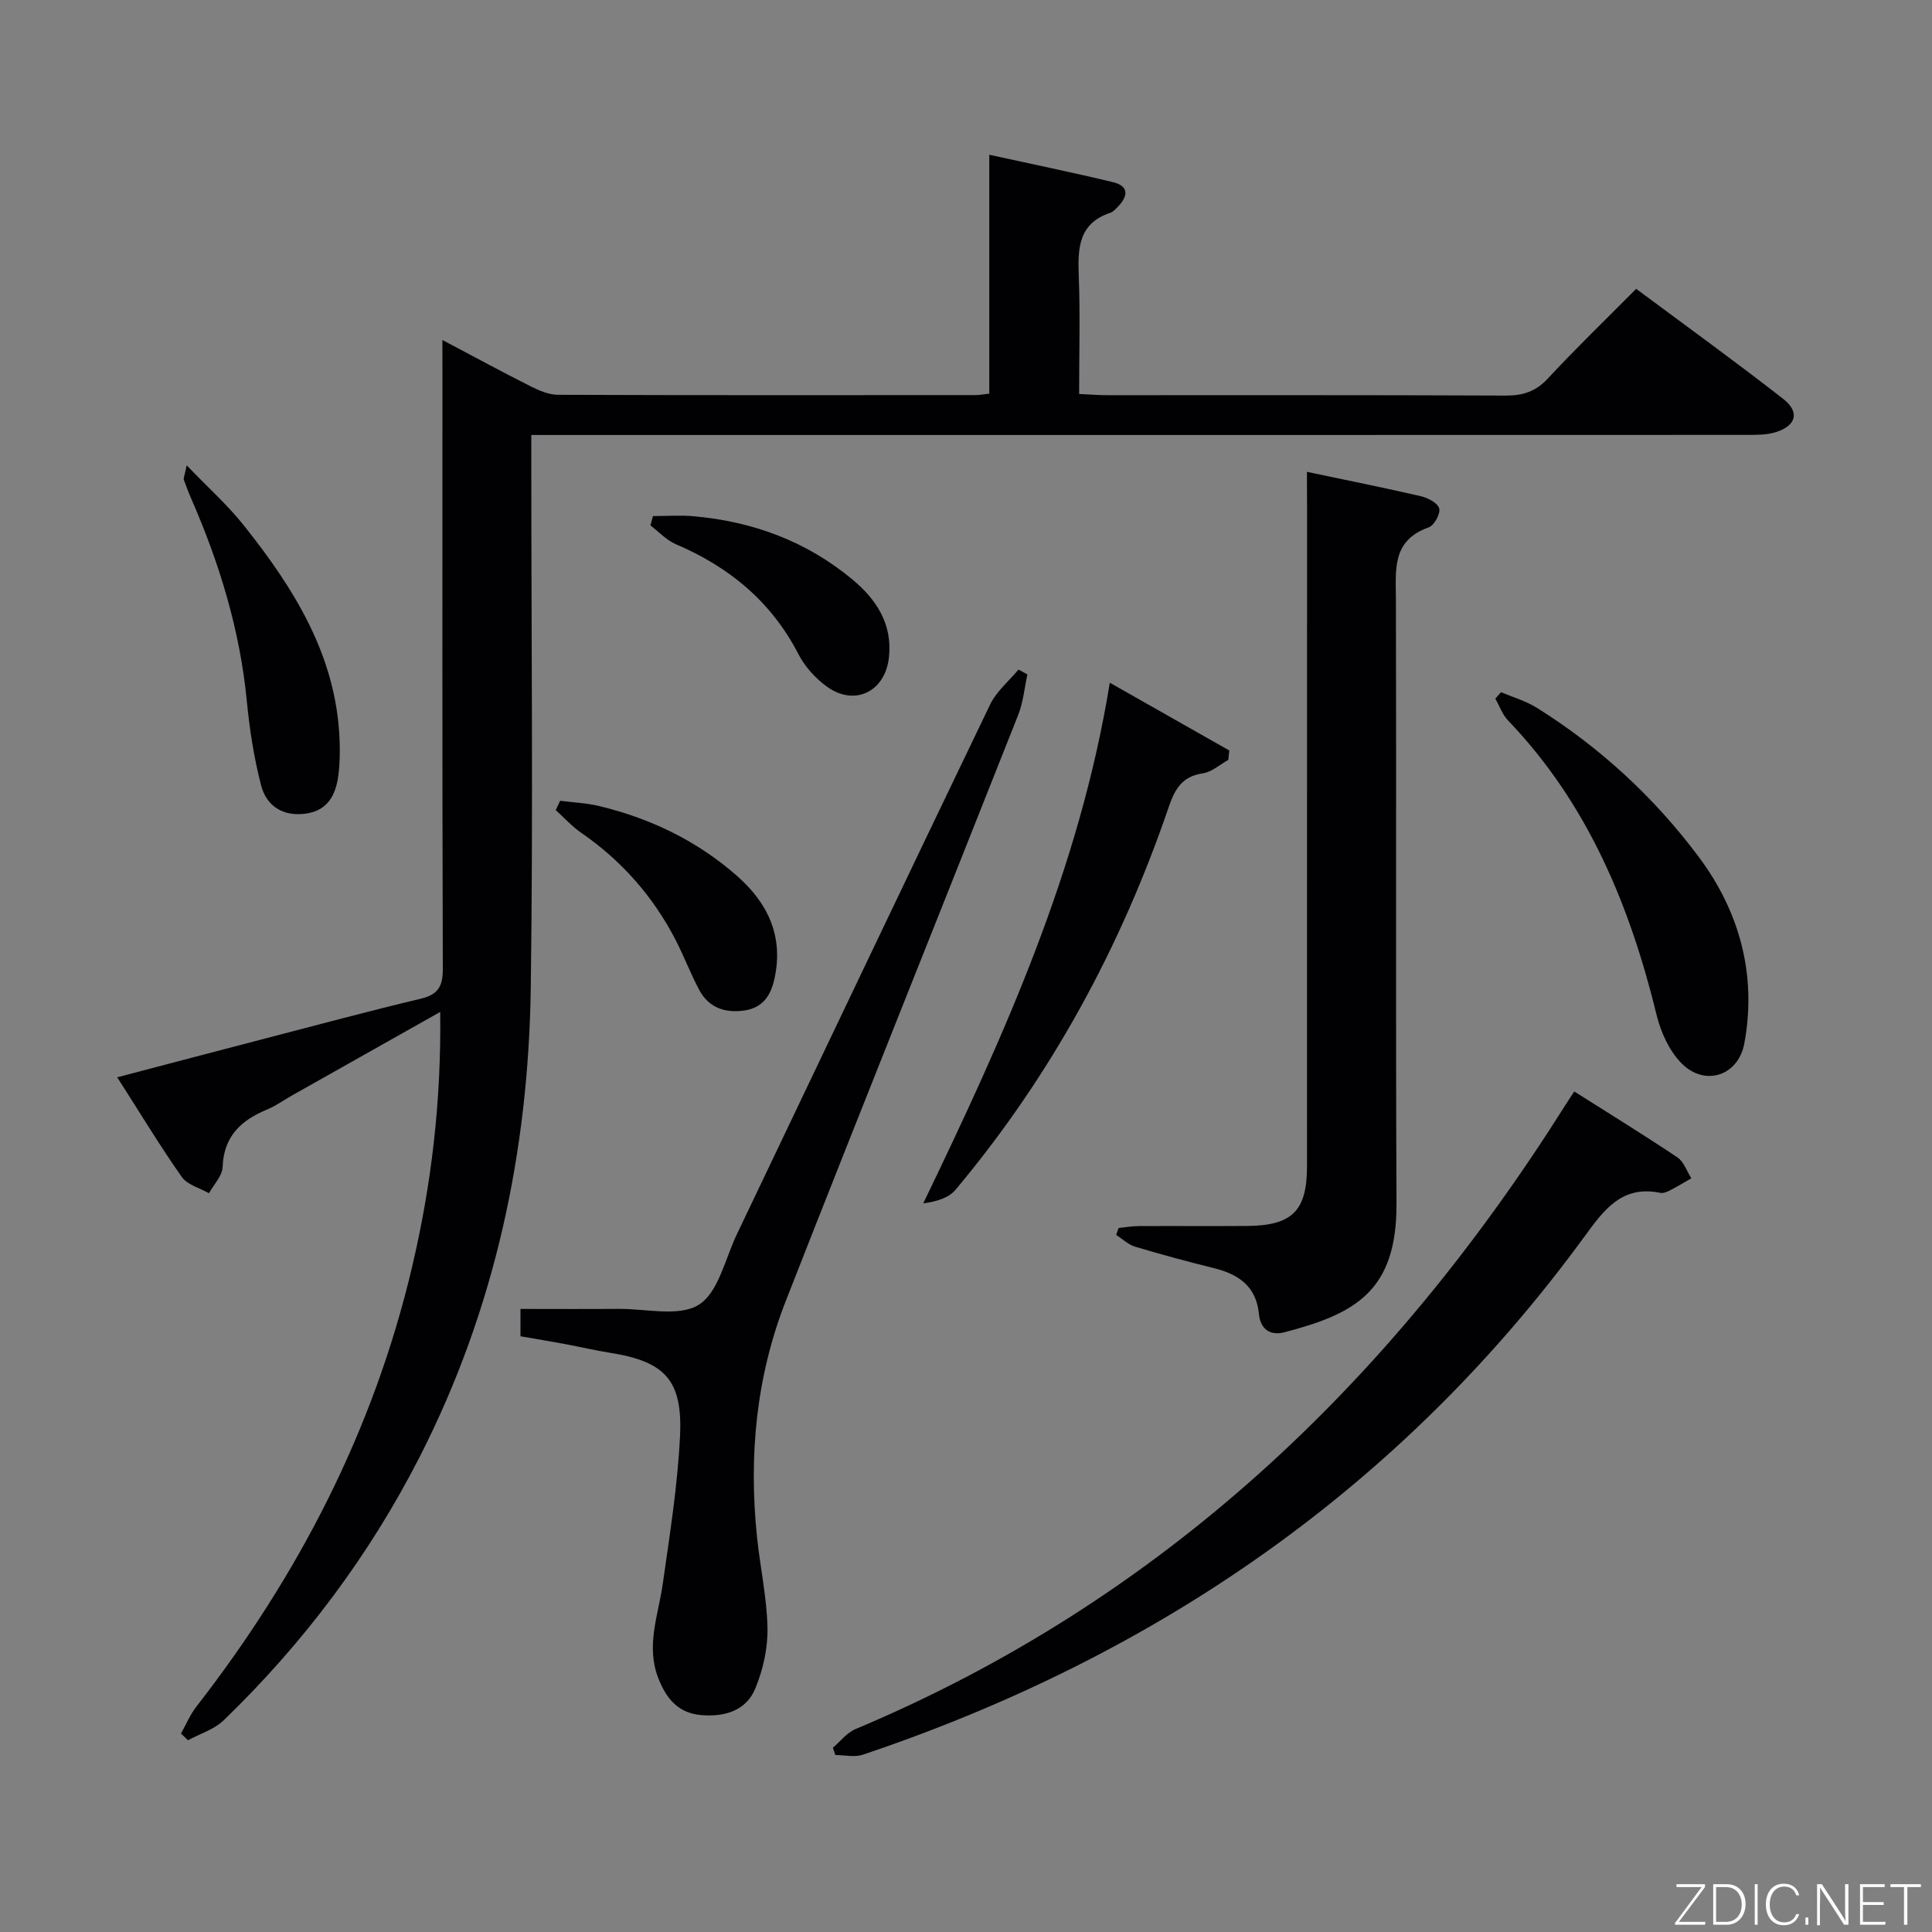 <svg enable-background="new 0 0 400 400" viewBox="0 0 400 400" xmlns="http://www.w3.org/2000/svg"><rect x="0" y="0" width="400" height="400" fill="#808080" stroke="none"/><g fill="#010103"><path d="m91.59 70.39c6.68 3.53 12.48 6.68 18.37 9.64 1.72.87 3.71 1.7 5.58 1.71 28.83.11 57.66.07 86.49.06.79 0 1.59-.17 2.79-.3 0-16.34 0-32.44 0-49.46 8.93 1.96 17.3 3.67 25.6 5.67 3.37.81 3.15 2.92 1.01 5.11-.46.47-.96 1.04-1.56 1.24-6.65 2.21-6.74 7.44-6.52 13.19.3 7.95.07 15.93.07 24.32 2.27.1 4.04.25 5.8.25 27.5.01 54.99-.05 82.49.08 3.59.02 6.24-.83 8.75-3.53 5.78-6.22 11.9-12.12 18.29-18.57 10.3 7.66 20.52 15.04 30.45 22.79 3.48 2.71 2.69 5.56-1.53 6.88-1.85.58-3.92.57-5.9.57-81.66.03-163.32.02-244.97.02-1.99 0-3.98 0-6.8 0v5.93c0 36.16.39 72.33-.11 108.49-.47 33.95-7.42 66.59-22.96 97.07-10.45 20.49-24.1 38.65-40.62 54.62-1.96 1.9-4.9 2.77-7.39 4.13-.48-.46-.97-.92-1.45-1.39 1.04-1.84 1.86-3.85 3.14-5.51 21.2-27.25 36.73-57.27 44.69-91.02 4.05-17.16 6.08-34.52 5.84-52.87-10.51 5.92-20.59 11.6-30.66 17.28-1.74.98-3.38 2.18-5.21 2.94-5.39 2.22-8.96 5.55-9.18 11.91-.07 1.83-1.84 3.61-2.83 5.41-1.92-1.1-4.49-1.75-5.64-3.39-4.56-6.5-8.67-13.31-13.35-20.62 10.83-2.84 20.9-5.5 30.98-8.12 10.6-2.76 21.18-5.6 31.83-8.14 3.57-.85 4.61-2.51 4.6-6.14-.13-41.16-.08-82.32-.08-123.49-.01-1.94-.01-3.88-.01-6.76z"/><path d="m270.59 97.69c8.43 1.78 16.07 3.3 23.65 5.06 1.44.34 3.48 1.44 3.74 2.55s-1.06 3.49-2.19 3.89c-7.69 2.71-6.8 8.85-6.78 15.04.11 41.66-.07 83.33.12 124.99.08 18.18-8.65 22.82-23.24 26.62-2.91.76-4.95-.67-5.24-3.77-.55-5.77-4.22-8.25-9.34-9.52-5.47-1.36-10.92-2.82-16.31-4.44-1.42-.43-2.61-1.6-3.91-2.44.17-.48.34-.95.51-1.43 1.39-.14 2.78-.39 4.17-.39 7.5-.04 15 .03 22.5-.03 9.26-.08 12.33-3.15 12.33-12.32.01-45.66.01-91.33.01-136.99-.02-2.11-.02-4.21-.02-6.82z"/><path d="m107.76 276.66c0-1.95 0-3.42 0-5.66 6.84 0 13.59.04 20.33-.01 5.64-.05 12.49 1.71 16.59-.86 4.07-2.56 5.44-9.49 7.87-14.57 17.47-36.57 34.86-73.17 52.44-109.69 1.31-2.72 3.88-4.84 5.87-7.24.62.33 1.24.67 1.85 1-.61 2.79-.85 5.73-1.89 8.35-16 40.45-32.23 80.81-48.11 121.31-6.17 15.73-7.73 32.22-5.97 49.01.66 6.27 2.04 12.51 2.16 18.78.08 4.15-.91 8.57-2.49 12.43-1.91 4.69-6.36 5.99-11.24 5.58-4.77-.4-7.21-3.41-8.86-7.6-2.63-6.7-.03-13.02.9-19.52 1.45-10.17 3.08-20.37 3.58-30.61.57-11.69-3.15-15.48-14.54-17.29-3.11-.49-6.17-1.22-9.27-1.8-2.92-.54-5.85-1.02-9.22-1.61z"/><path d="m325.94 225.98c7.44 4.71 14.49 9.05 21.37 13.66 1.32.89 1.93 2.85 2.87 4.31-1.5.86-2.98 1.76-4.52 2.55-.57.3-1.32.59-1.9.47-7.95-1.64-11.65 3.48-15.7 9.03-38.05 52.09-88.63 86.84-149.41 107.29-1.71.58-3.79.07-5.7.07-.17-.5-.34-1.01-.51-1.51 1.55-1.31 2.89-3.11 4.68-3.86 63.47-26.67 110.77-71.69 147.03-129.28.42-.69.89-1.37 1.79-2.73z"/><path d="m229.77 141.35c8.78 4.98 16.76 9.5 24.74 14.03-.07.65-.14 1.3-.2 1.94-1.74.97-3.4 2.51-5.25 2.78-4.26.64-5.78 3.16-7.08 6.96-9.92 29.06-24.37 55.67-44.14 79.26-1.4 1.67-3.85 2.45-6.69 2.82 16.7-34.63 32.36-69.14 38.62-107.79z"/><path d="m310.77 143.31c2.49 1.06 5.17 1.82 7.43 3.24 13.1 8.2 24.38 18.62 33.55 30.92 8.4 11.27 12.01 24.37 9.4 38.53-1.25 6.79-8.26 9.05-13.08 4.07-2.49-2.56-4.22-6.37-5.08-9.91-5.56-22.74-14.28-43.79-30.77-61-1.17-1.22-1.77-3-2.63-4.52.4-.44.79-.88 1.18-1.33z"/><path d="m38.65 96.34c4.48 4.67 8.52 8.27 11.84 12.45 10.35 13.01 19.08 26.86 19.81 44.21.1 2.48.08 5.01-.24 7.47-.52 4.06-2.16 7.37-6.81 7.99-4.7.63-8.08-1.6-9.19-5.85-1.49-5.73-2.4-11.67-2.97-17.57-1.42-14.54-5.6-28.26-11.4-41.57-.6-1.37-1.13-2.76-1.64-4.17-.08-.26.12-.63.6-2.96z"/><path d="m115.97 165.79c2.69.35 5.44.46 8.06 1.09 10.64 2.55 20.3 7.2 28.54 14.45 6.37 5.59 9.69 12.47 7.79 21.23-.77 3.56-2.42 6.11-6.31 6.66-4.02.56-7.32-.62-9.28-4.26-1.8-3.35-3.13-6.95-4.88-10.33-4.66-9.02-11.17-16.43-19.56-22.21-1.92-1.32-3.52-3.12-5.27-4.7.31-.65.61-1.29.91-1.93z"/><path d="m135.19 106.85c2.84 0 5.7-.22 8.51.04 12.23 1.1 23.32 5.2 32.81 13.11 4.92 4.1 8.25 9.14 7.55 15.99-.73 7.19-7.09 10.37-12.9 6.14-2.34-1.7-4.51-4.1-5.83-6.65-5.61-10.9-14.33-18.09-25.43-22.82-1.94-.83-3.5-2.56-5.24-3.88.19-.64.36-1.28.53-1.93z"/></g><path d="m346.9 398 5.4-7.3h-5.2v-.6h5.9v.6l-5.4 7.2h5.5l-.1.6h-6.2v-.5z" fill="#fbfcfa"/><path d="m354.7 390.1h2.8c2.3 0 3.9 1.6 3.9 4.1s-1.6 4.3-3.9 4.3h-2.8zm.6 7.8h2c2.2 0 3.3-1.6 3.3-3.6 0-1.8-1-3.6-3.3-3.6h-2z" fill="#fbfcfa"/><path d="m363.9 390.1v8.4h-.6v-8.4h1.6z" fill="#fbfcfa"/><path d="m372.5 396.3c-.4 1.3-1.4 2.3-3.2 2.3-2.4 0-3.7-1.9-3.7-4.3 0-2.3 1.2-4.3 3.7-4.3 1.8 0 2.9 1 3.2 2.4h-.6c-.4-1.1-1.1-1.8-2.5-1.8-2.1 0-3 1.9-3 3.7s.9 3.7 3 3.7c1.4 0 2.1-.7 2.5-1.7z" fill="#fbfcfa"/><path d="m373.8 398.5v-1.5h.6v1.5z" fill="#fbfcfa"/><path d="m376.2 398.5v-8.4h1c1.3 2 4.4 6.7 4.9 7.6-.1-1.2-.1-2.4-.1-3.8v-3.8h.7v8.4h-.9c-1.2-1.9-4.4-6.8-5-7.7.1 1.1 0 2.3 0 3.9v3.9h-.6z" fill="#fbfcfa"/><path d="m390 394.4h-4.3v3.5h4.7l-.1.6h-5.2v-8.4h5.1v.6h-4.5v3.1h4.3z" fill="#fbfcfa"/><path d="m394.2 390.7h-2.8v-.6h6.3v.6h-2.8v7.8h-.7z" fill="#fbfcfa"/></svg>